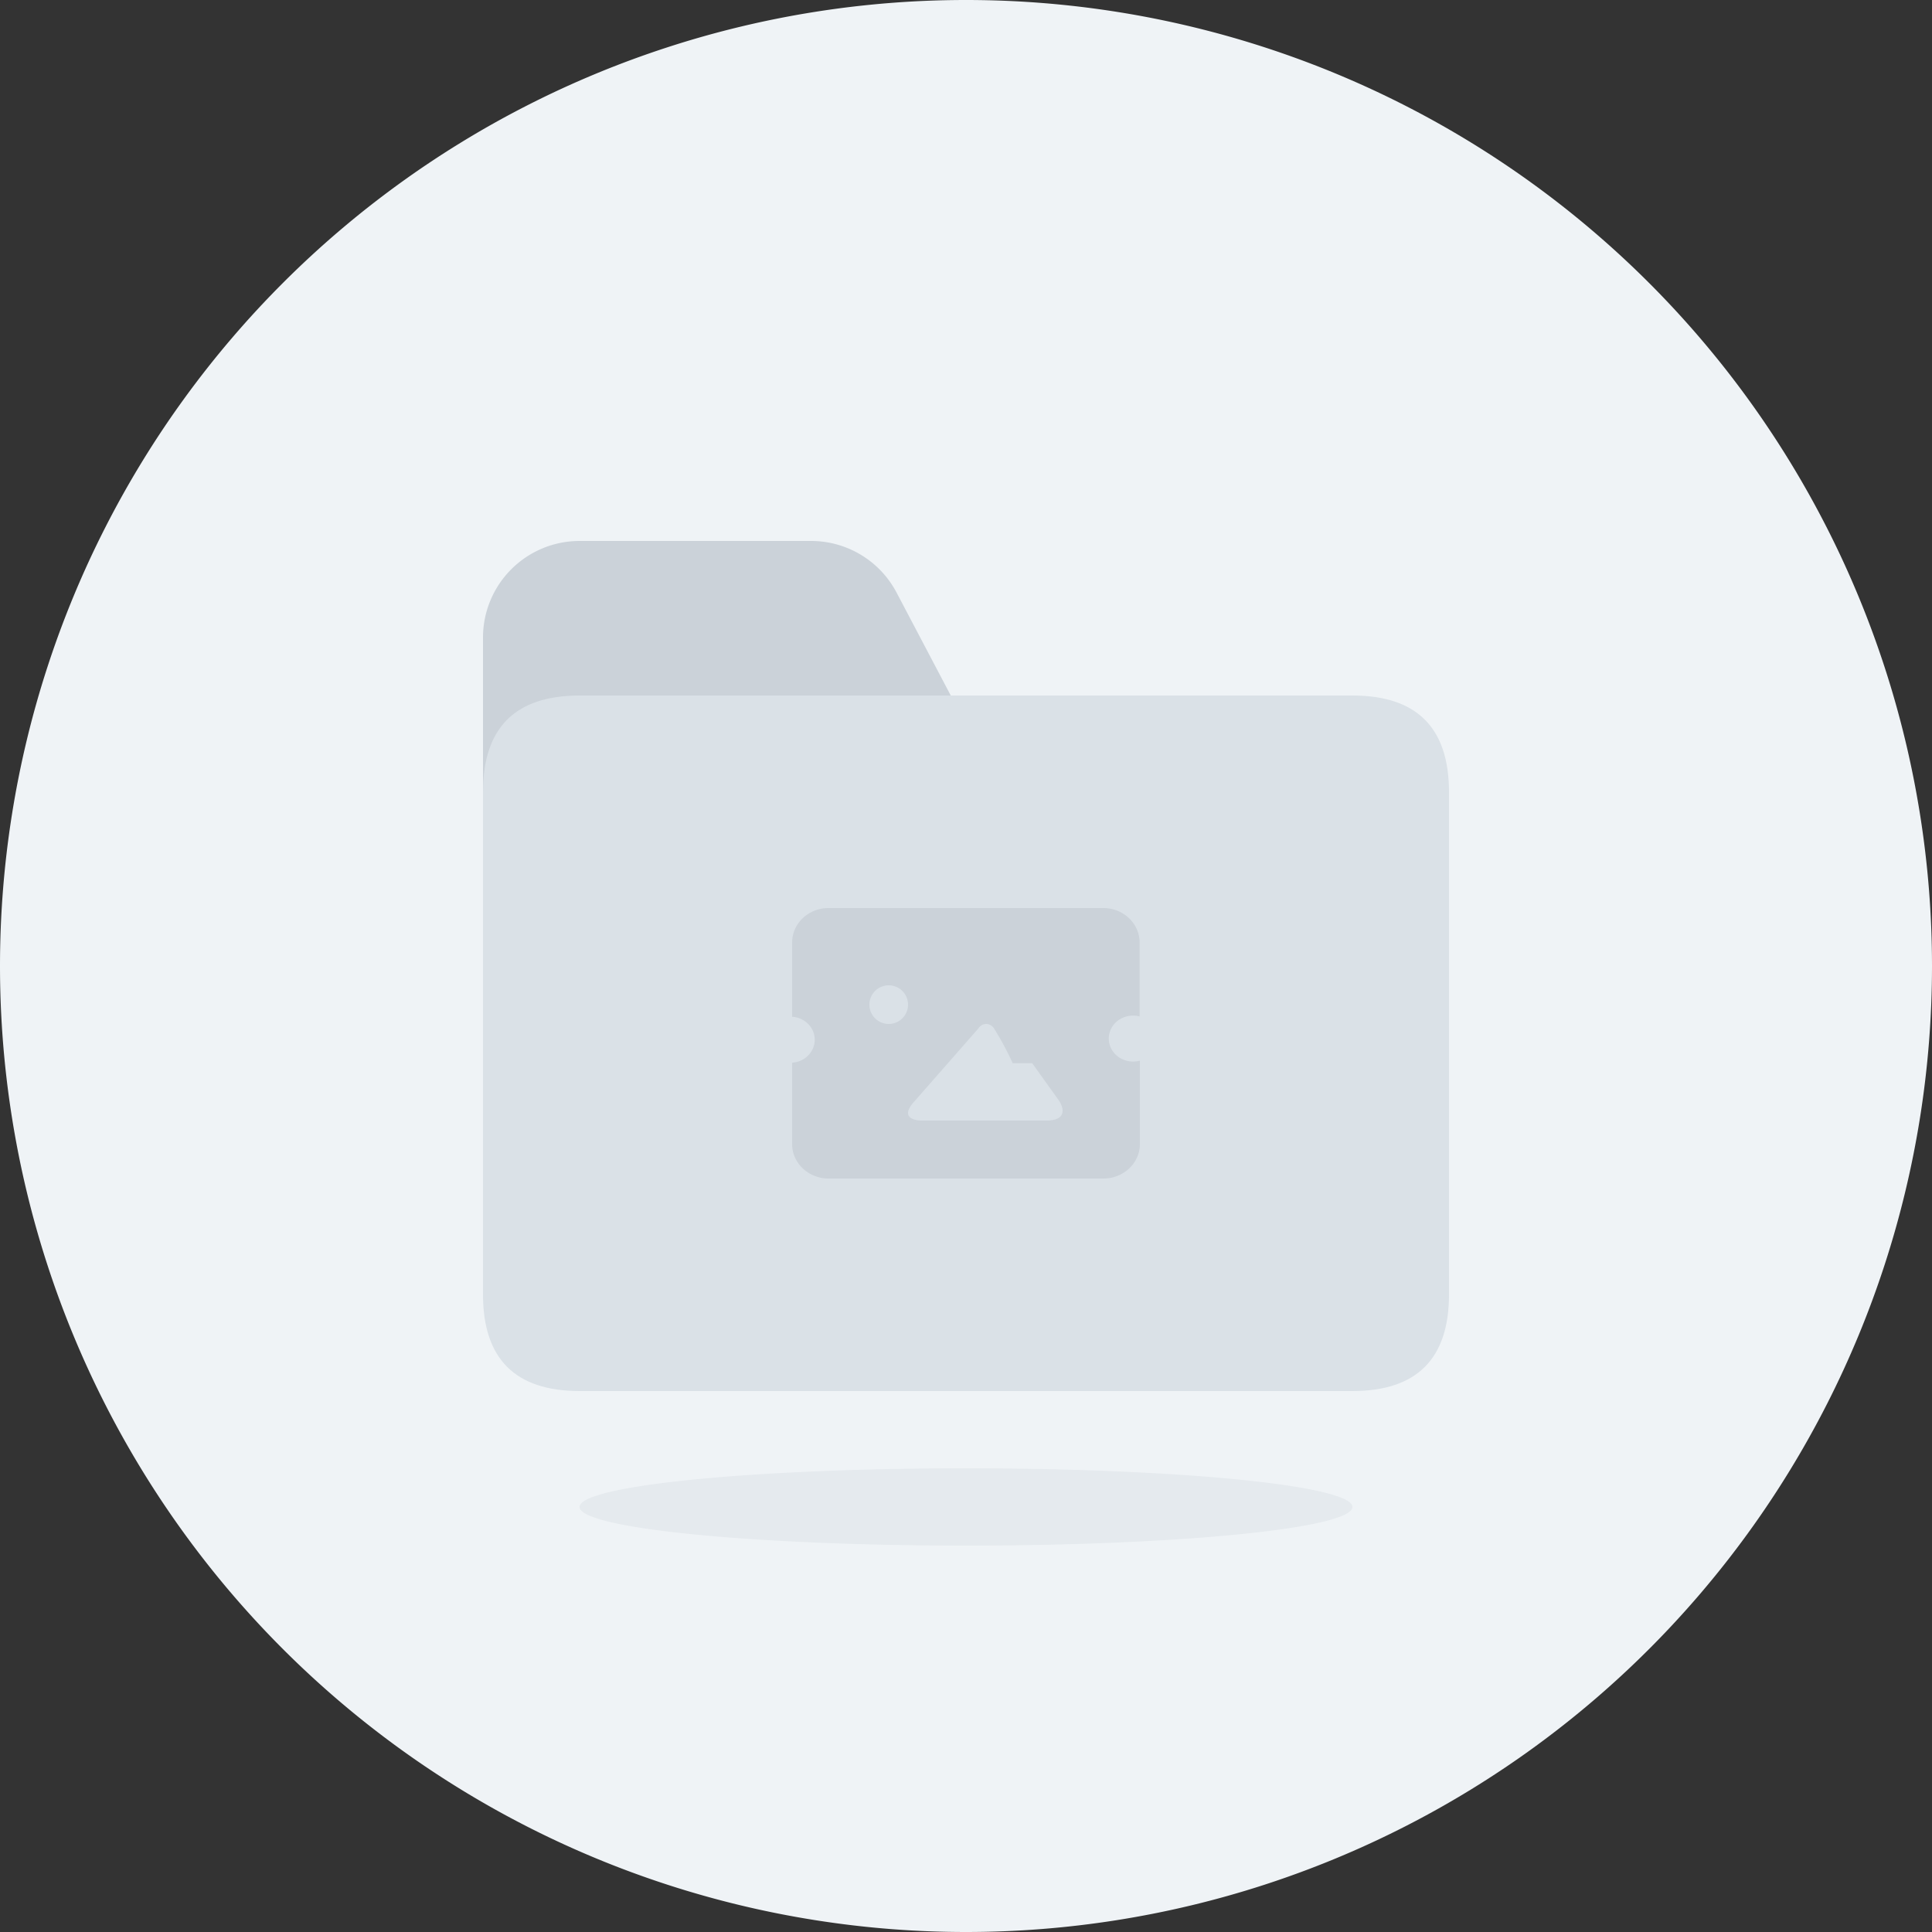 <?xml version="1.0" standalone="no"?><!DOCTYPE svg PUBLIC "-//W3C//DTD SVG 1.1//EN" "http://www.w3.org/Graphics/SVG/1.1/DTD/svg11.dtd"><svg t="1648720331487" class="icon" viewBox="0 0 1024 1024" version="1.1" xmlns="http://www.w3.org/2000/svg" p-id="2028" xmlns:xlink="http://www.w3.org/1999/xlink" width="64" height="64"><rect x="0" y="0" width="1024" height="1024" fill="#333333" stroke="none"/><defs><style type="text/css"></style></defs><path d="M512 512m-512 0a512 512 0 1 0 1024 0 512 512 0 1 0-1024 0Z" fill="#EFF3F6" p-id="2029"></path><path d="M307.2 286.72h122.685a51.2 51.2 0 0 1 45.312 27.351L563.2 481.28H256V337.92a51.2 51.2 0 0 1 51.2-51.2z" fill="#CBD2D9" p-id="2030"></path><path d="M256 368.64m51.2 0l409.6 0q51.2 0 51.2 51.2l0 266.24q0 51.2-51.2 51.2l-409.6 0q-51.2 0-51.2-51.2l0-266.24q0-51.2 51.2-51.2Z" fill="#DAE1E7" p-id="2031"></path><path d="M604.027 538.89v-39.342c0-10.035-8.561-18.196-19.18-18.268H439.153C428.483 481.28 419.84 489.462 419.84 499.548v39.342c6.758 0.451 11.981 5.775 11.981 12.186 0 6.4-5.222 11.725-11.981 12.175v43.121c0 10.086 8.643 18.268 19.313 18.268h145.695C595.517 624.64 604.16 616.458 604.16 606.372v-44.216c-6.83 1.884-13.978-1.823-15.964-8.284-1.987-6.451 1.925-13.21 8.755-15.094 2.355-0.655 4.854-0.655 7.209 0l-0.133 0.113zM471.04 542.72a10.24 10.24 0 1 1 10.24-10.24 10.24 10.24 0 0 1-10.24 10.24z m84.357 51.2h-67.215s-11.878 0-4.465-9.093l34.755-39.629c1.597-2.591 4.772-3.256 7.107-1.485a5.427 5.427 0 0 1 1.331 1.475c3.656 5.847 6.943 11.981 9.83 18.33h10.353l14.316 20.029s6.769 9.8-6.011 10.373z" fill="#CBD2D9" p-id="2032"></path><path d="M307.2 798.72a204.8 20.48 0 1 0 409.6 0 204.8 20.48 0 1 0-409.6 0Z" fill="#CBD2D9" opacity=".3" p-id="2033"></path></svg>